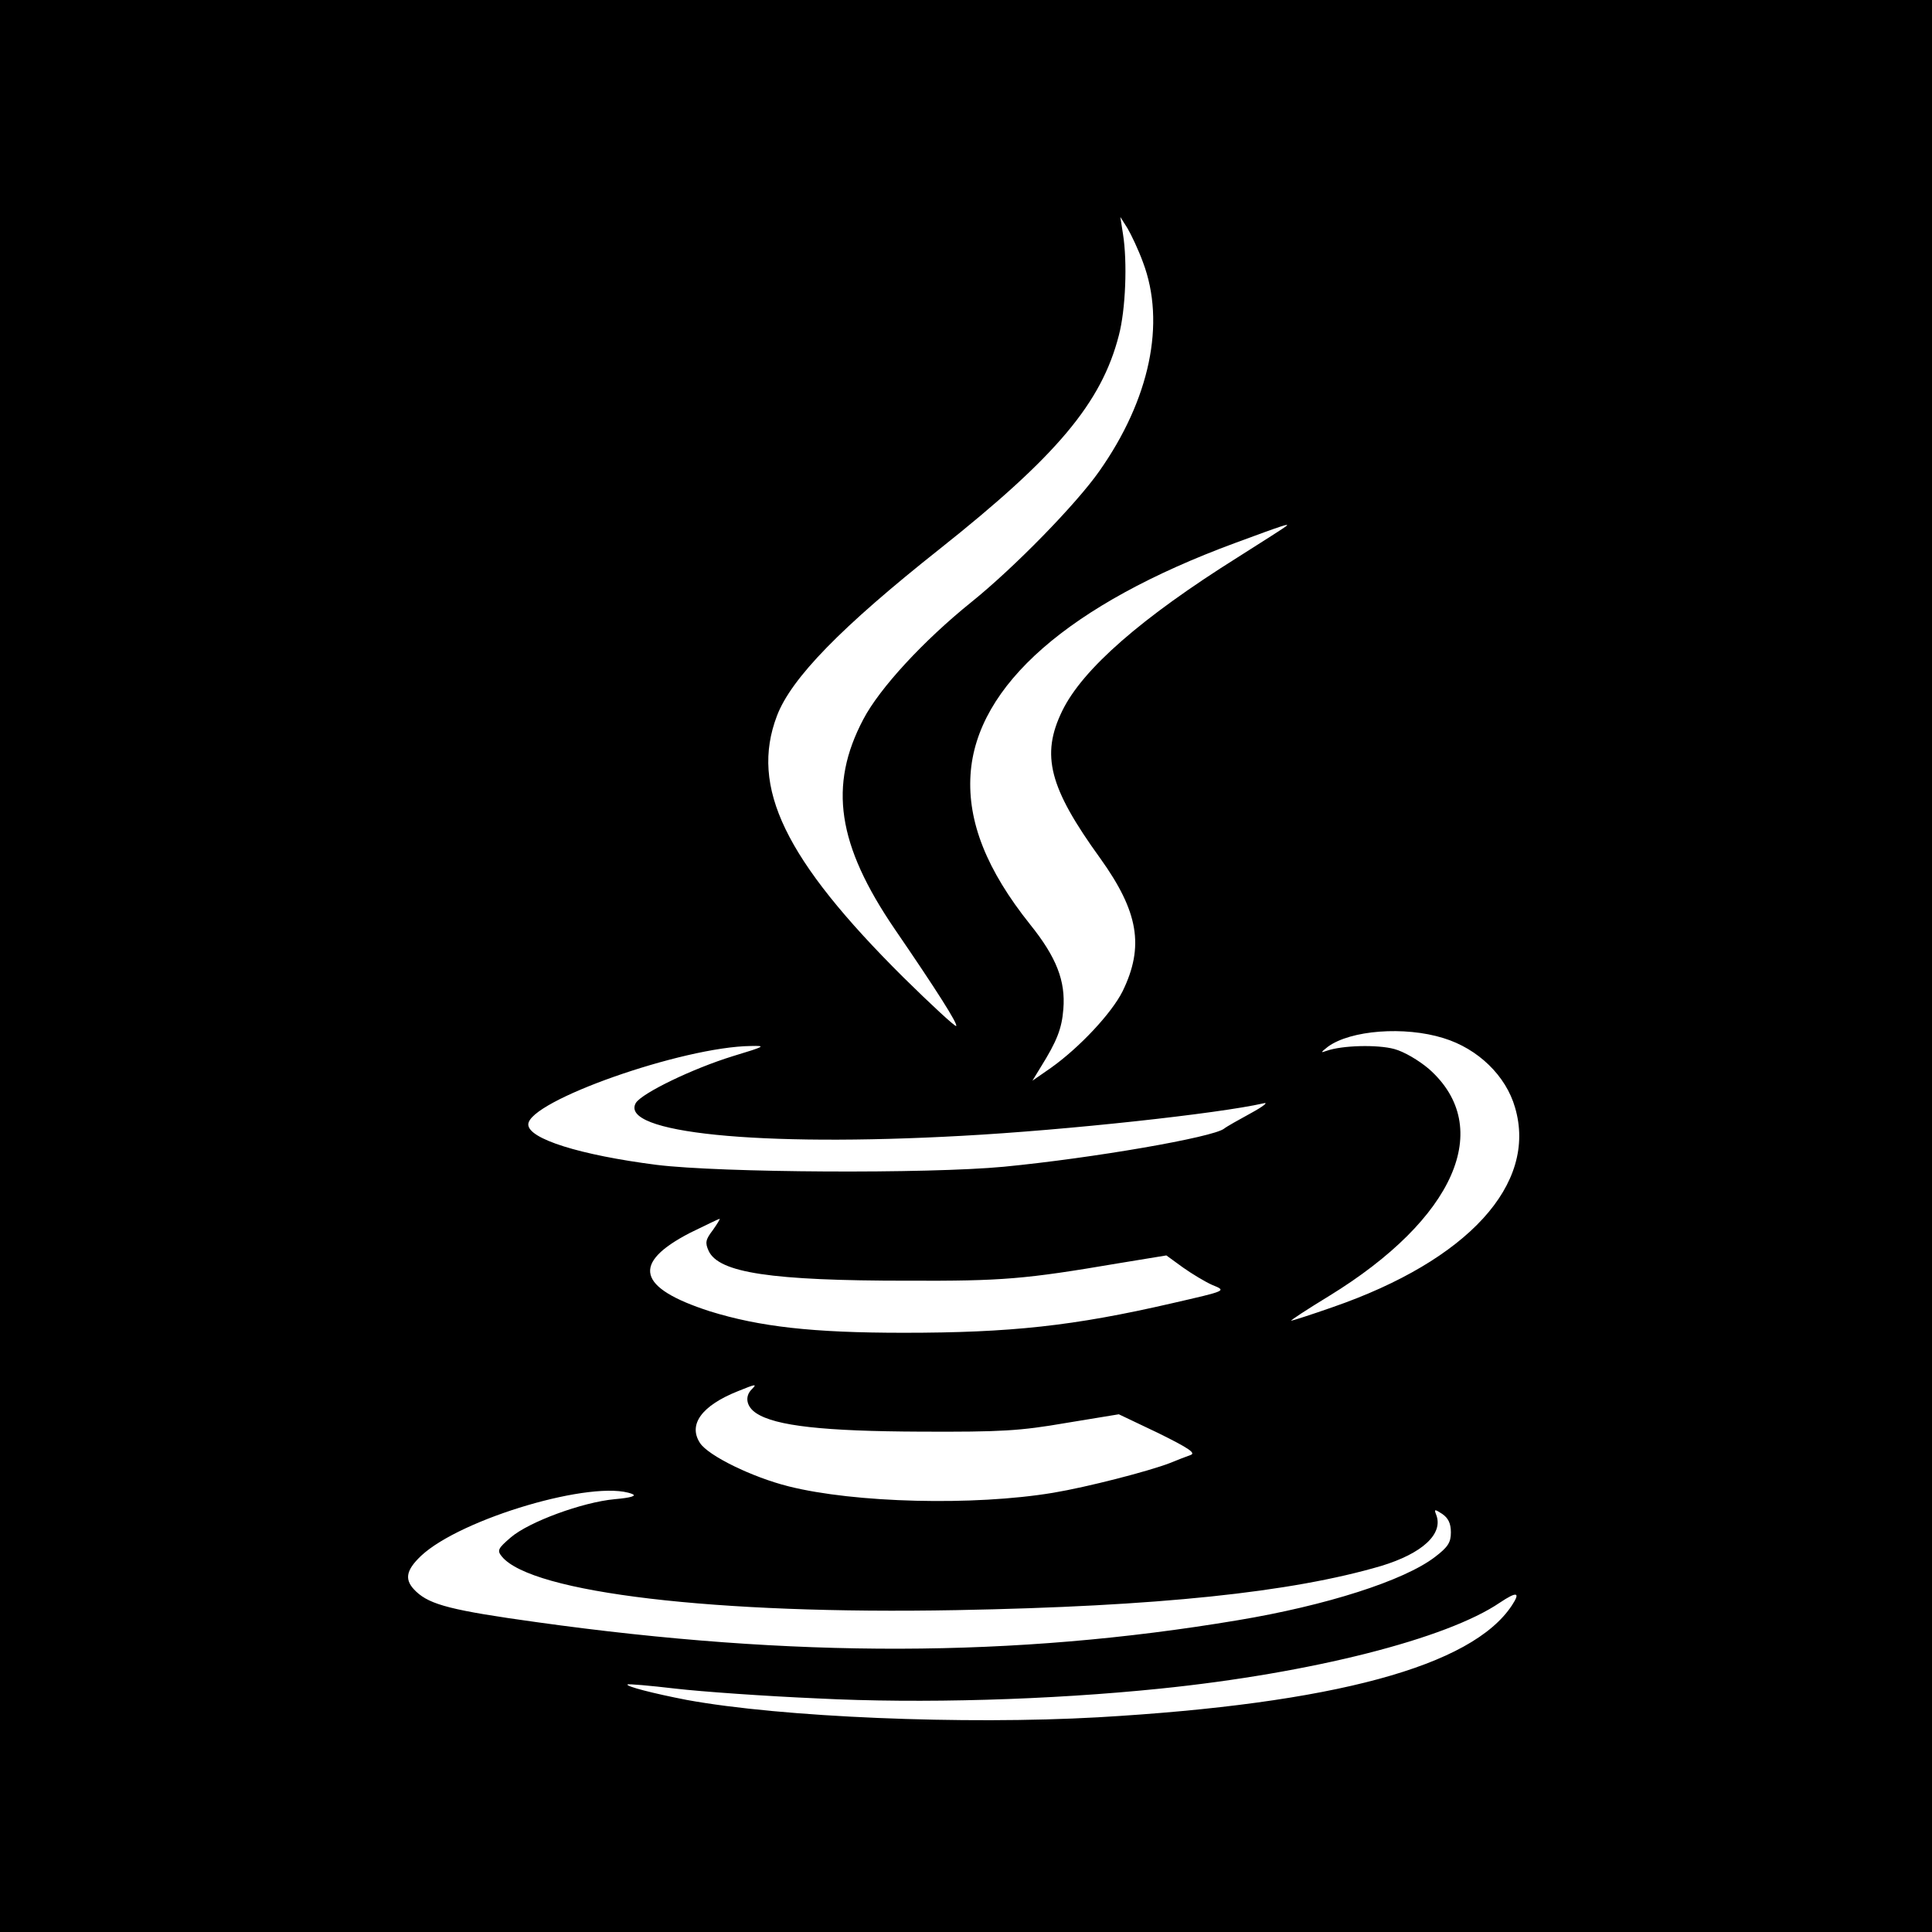 <?xml version="1.0" standalone="no"?>
<!DOCTYPE svg PUBLIC "-//W3C//DTD SVG 20010904//EN"
 "http://www.w3.org/TR/2001/REC-SVG-20010904/DTD/svg10.dtd">
<svg version="1.0" xmlns="http://www.w3.org/2000/svg"
 width="512pt" height="512pt" viewBox="0 0 512 512"
 preserveAspectRatio="xMidYMid meet">
<g transform="translate(0,512) scale(0.1,-0.1)"
fill="#000000" stroke="none">
<path d="M0 2560 l0 -2560 2560 0 2560 0 0 2560 0 2560 -2560 0 -2560 0 0
-2560z m3029 1865 c61 -161 18 -364 -116 -554 -61 -87 -225 -255 -338 -346
-128 -103 -244 -229 -287 -311 -93 -176 -69 -333 83 -556 111 -162 168 -252
163 -257 -2 -3 -66 56 -140 129 -314 312 -407 504 -335 693 38 100 171 236
431 442 310 246 429 387 475 566 18 68 23 194 11 269 l-7 45 19 -30 c10 -17
29 -57 41 -90z m380 -699 c-3 -3 -61 -40 -129 -83 -255 -160 -411 -296 -465
-407 -57 -117 -35 -203 101 -391 101 -141 117 -233 59 -352 -29 -58 -114 -149
-190 -203 l-49 -34 22 36 c43 69 56 102 60 154 6 74 -18 137 -88 224 -115 144
-166 272 -158 397 15 237 262 452 701 614 135 50 144 52 136 45z m416 -1357
c92 -28 166 -100 190 -184 60 -203 -125 -405 -483 -529 -57 -20 -107 -36 -110
-36 -4 0 42 30 101 66 332 204 439 446 264 601 -27 23 -66 46 -92 53 -44 12
-138 10 -180 -5 -16 -6 -15 -4 4 11 60 44 203 55 306 23z m-1883 -48 c-107
-33 -241 -98 -257 -124 -45 -79 324 -117 865 -87 277 15 680 59 798 86 15 4 0
-8 -33 -26 -33 -18 -65 -36 -71 -41 -29 -23 -347 -78 -584 -101 -202 -19 -750
-16 -920 5 -203 26 -340 69 -340 107 0 62 409 206 590 208 41 1 38 -1 -48 -27z
m-53 -461 c-19 -25 -21 -33 -11 -55 27 -58 165 -79 527 -79 252 -1 311 4 558
46 l128 21 44 -32 c24 -17 59 -38 77 -46 39 -16 41 -15 -107 -49 -260 -60
-427 -78 -710 -78 -242 0 -382 16 -514 57 -192 62 -209 127 -52 208 41 20 76
37 78 37 2 0 -6 -13 -18 -30z m103 -422 c-19 -19 -14 -46 12 -63 51 -34 180
-48 436 -49 214 -1 263 2 385 23 l140 23 105 -50 c81 -40 100 -53 85 -58 -11
-4 -35 -13 -54 -21 -57 -22 -220 -64 -310 -79 -210 -35 -526 -27 -701 17 -96
24 -213 81 -235 115 -32 49 5 99 100 137 49 20 52 20 37 5z m-317 -277 c13 -5
-1 -10 -46 -14 -86 -8 -227 -60 -275 -101 -35 -30 -37 -35 -24 -51 79 -96 566
-154 1205 -142 533 10 887 47 1125 117 109 33 166 85 146 136 -6 15 -4 15 16
2 16 -11 23 -25 23 -49 0 -27 -8 -39 -42 -65 -82 -63 -289 -129 -524 -168
-591 -99 -1175 -100 -1856 -5 -224 31 -283 46 -320 81 -32 30 -29 55 13 95
106 99 458 203 559 164z m2332 -295 c-106 -162 -473 -261 -1097 -297 -355 -20
-839 0 -1090 46 -88 17 -162 36 -157 41 1 2 59 -3 127 -11 69 -8 238 -20 377
-26 274 -14 616 -4 908 26 401 41 759 132 900 228 45 30 55 28 32 -7z"/>
</g>
</svg>

